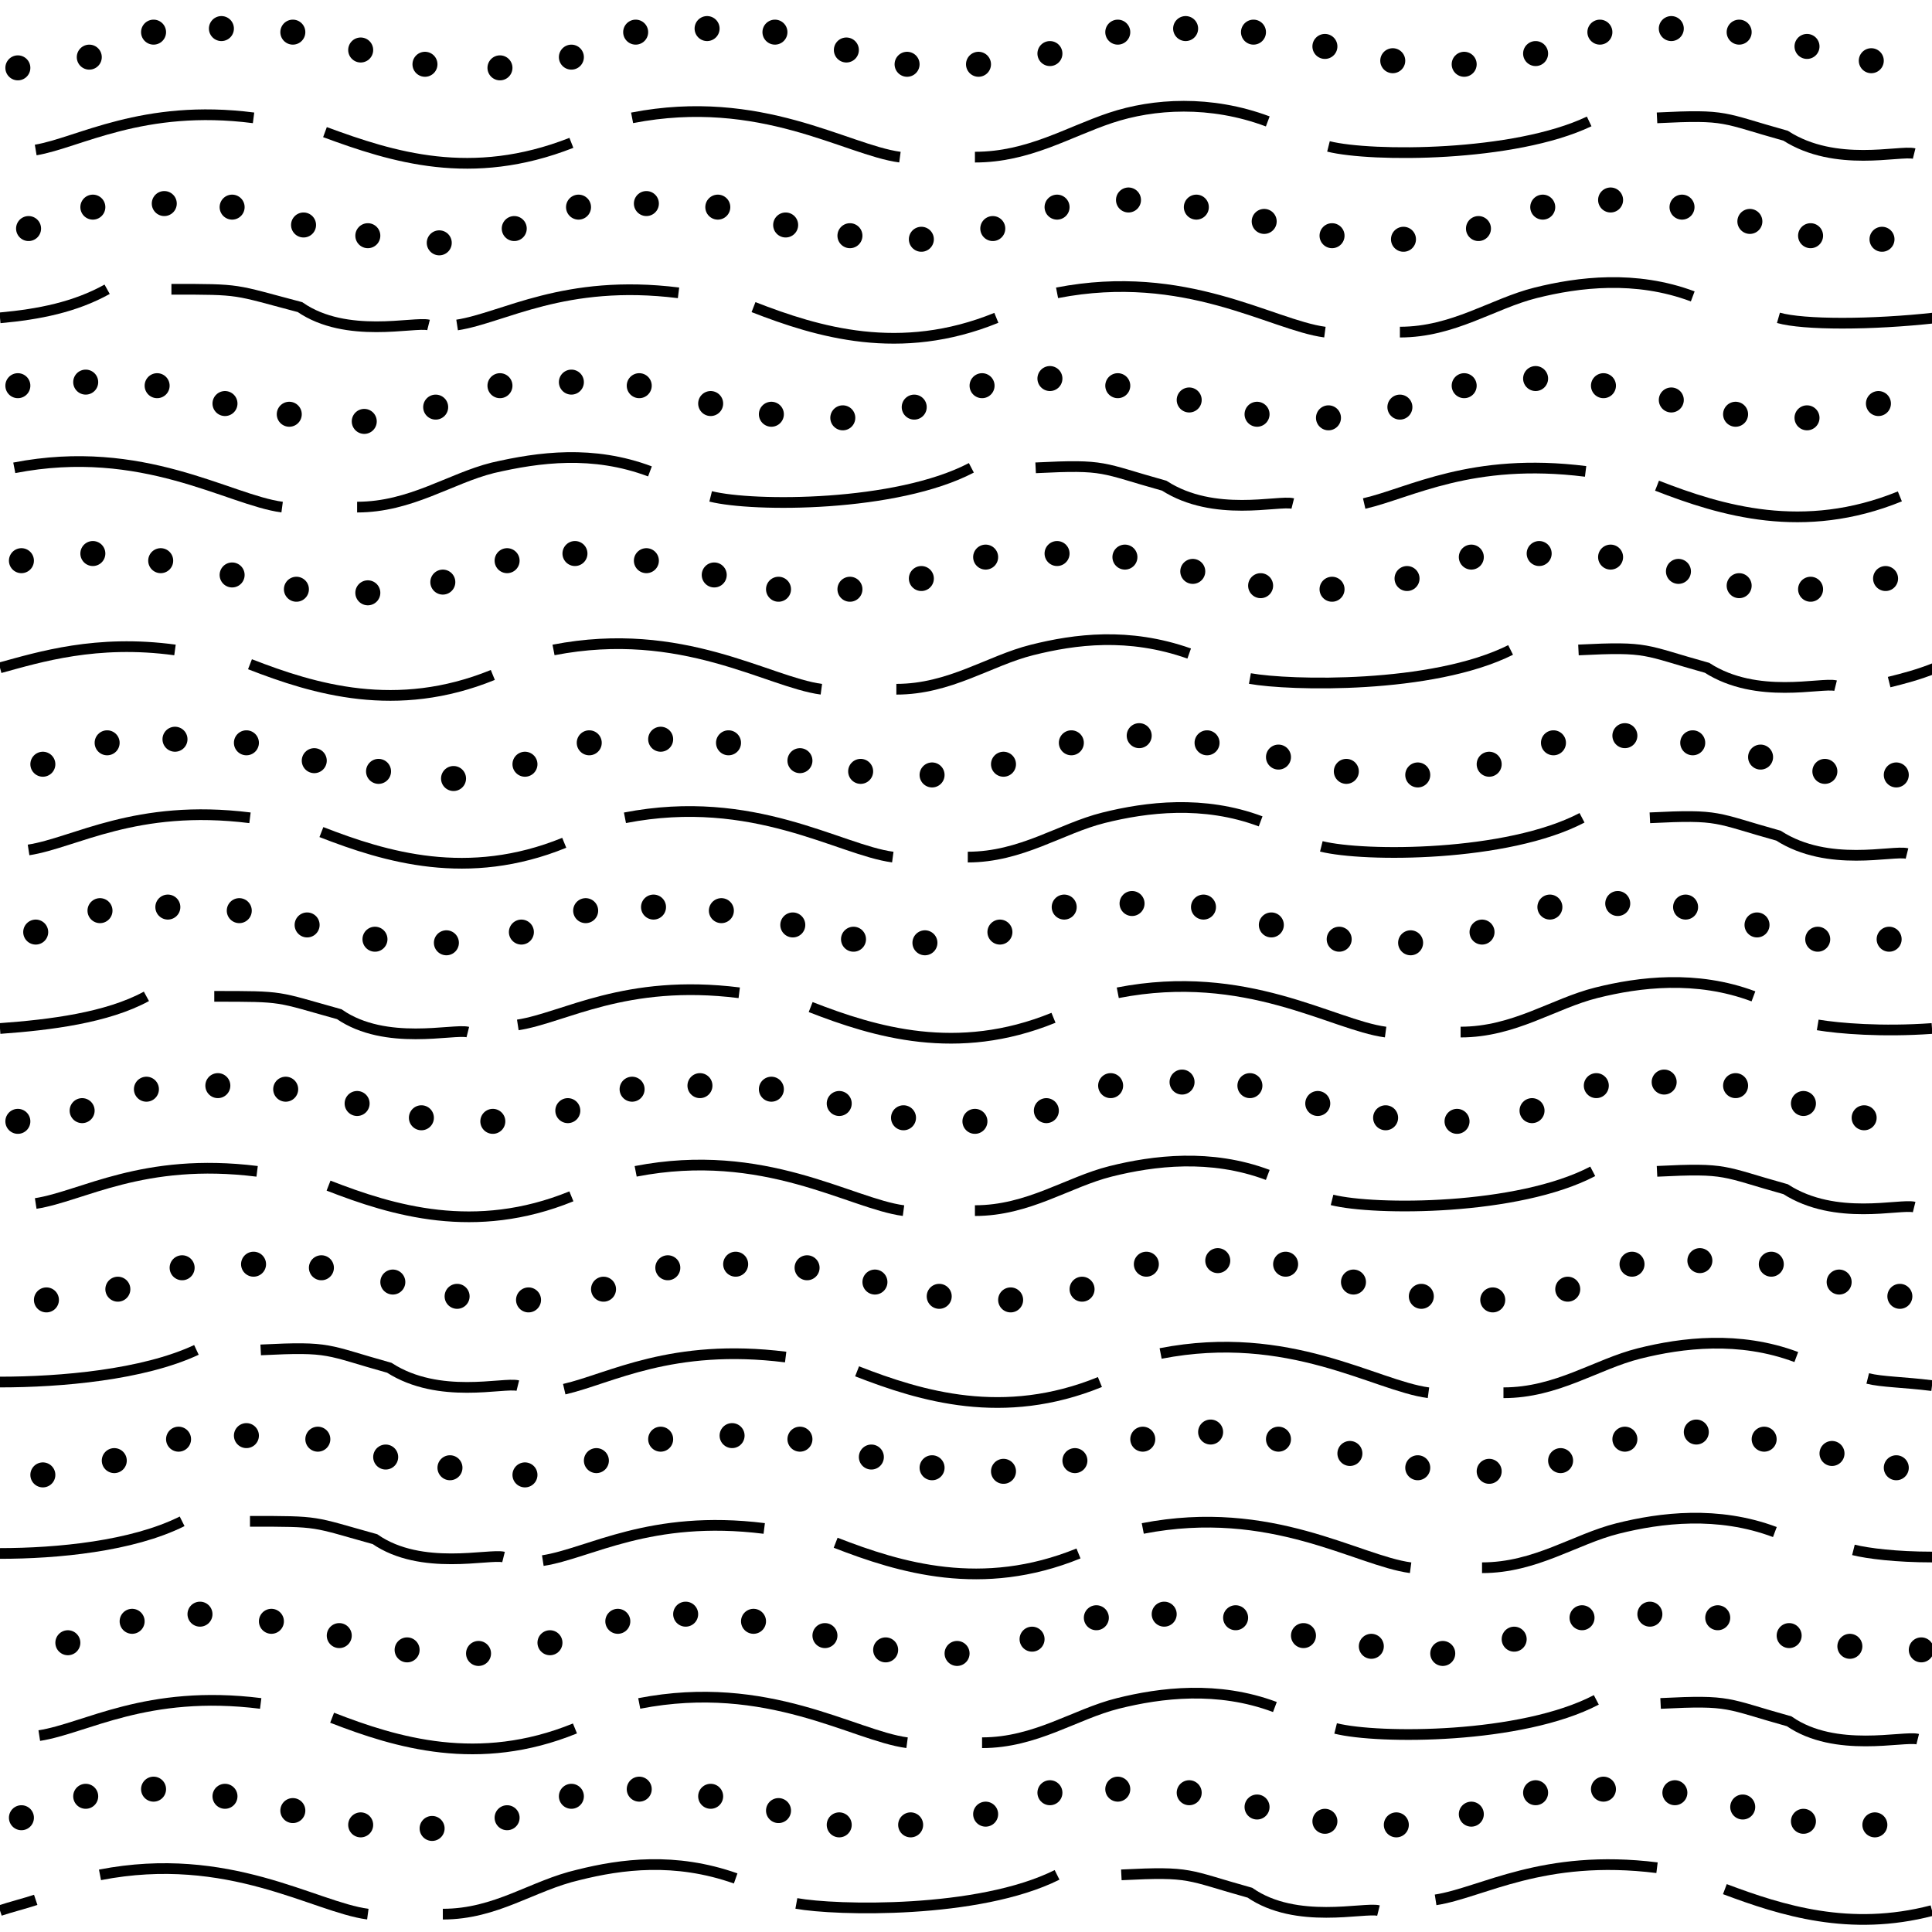 <?xml version="1.0" encoding="utf-8"?>
<!-- Generator: Adobe Illustrator 23.0.1, SVG Export Plug-In . SVG Version: 6.00 Build 0)  -->
<svg version="1.1" id="Layer_1" xmlns="http://www.w3.org/2000/svg" xmlns:xlink="http://www.w3.org/1999/xlink" x="0px" y="0px"
	 viewBox="0 0 54.1 54.1" style="enable-background:new 0 0 54.1 54.1;" xml:space="preserve">
<style type="text/css">
	.st0{clip-path:url(#SVGID_2_);fill:none;stroke:#000000;stroke-width:0.3;}
	.st1{clip-path:url(#SVGID_2_);fill:none;stroke:#000000;stroke-width:0.7;stroke-linecap:round;}
</style>
<g>
	<defs>
		<rect id="SVGID_1_" x="0" y="0" width="54.1" height="54.1"/>
	</defs>
	<clipPath id="SVGID_2_">
		<use xlink:href="#SVGID_1_"  style="overflow:visible;"/>
	</clipPath>
	<path class="st0" d="M1,4.2C2.2,4,4,2.9,7.1,3.3"/>
	<path class="st0" d="M9.1,3.7C11,4.4,13.2,5.1,16,4"/>
	<path class="st0" d="M17.7,3.3c3.6-0.7,6,0.9,7.5,1.1"/>
	<path class="st0" d="M27.3,4.4c1.5,0,2.6-0.7,3.8-1.1s2.8-0.5,4.4,0.1"/>
	<path class="st0" d="M37.2,4.1c1.2,0.3,5.2,0.3,7.3-0.7"/>
	<path class="st0" d="M46.4,3.3c2-0.1,1.8,0,3.6,0.5c1.4,0.9,3.2,0.4,3.6,0.5"/>
	<path class="st0" d="M3,8.1C2.1,8.6,1.1,8.8,0,8.9"/>
	<path class="st0" d="M12,9.1c-0.4-0.1-2.3,0.4-3.6-0.5C6.5,8.1,6.8,8.1,4.8,8.1"/>
	<path class="st0" d="M38.2,14.1c1.3-0.3,3-1.3,6.2-0.9"/>
	<path class="st0" d="M46.4,13.6c1.8,0.7,4.1,1.4,6.8,0.3"/>
	<path class="st0" d="M21.4,42.8c-3.2-0.4-4.9,0.7-6.2,0.9"/>
	<path class="st0" d="M30.2,43.5c-2.7,1.1-5,0.4-6.8-0.3"/>
	<path class="st0" d="M39.5,43.9c-1.5-0.2-3.9-1.8-7.5-1.1"/>
	<path class="st0" d="M41.5,43.9c1.5,0,2.6-0.8,3.8-1.1s2.8-0.5,4.4,0.1"/>
	<path class="st0" d="M5.1,42.6c-1.4,0.7-3.5,0.9-5.1,0.9"/>
	<path class="st0" d="M14.1,43.6c-0.4-0.1-2.3,0.4-3.6-0.5C8.7,42.6,9,42.6,7,42.6"/>
	<path class="st0" d="M0,53.5c0.3-0.1,0.7-0.2,1-0.3"/>
	<path class="st0" d="M10.3,53.6c-1.5-0.2-3.9-1.8-7.5-1.1"/>
	<path class="st0" d="M20.6,52.6c-1.7-0.6-3.2-0.4-4.4-0.1c-1.3,0.3-2.3,1.1-3.8,1.1"/>
	<path class="st0" d="M29.6,52.5c-2.2,1.1-6.2,1-7.3,0.8"/>
	<path class="st0" d="M38.6,53.5c-0.4-0.1-2.3,0.4-3.6-0.5c-1.8-0.5-1.6-0.6-3.6-0.5"/>
	<path class="st0" d="M46.4,52.3c-3.2-0.4-4.9,0.7-6.2,0.9"/>
	<path class="st0" d="M4.9,18.2c-2.2-0.3-3.8,0.2-4.9,0.5"/>
	<path class="st0" d="M13.8,18.9c-2.7,1.1-5,0.4-6.8-0.3"/>
	<path class="st0" d="M23,19.3c-1.5-0.2-3.9-1.8-7.5-1.1"/>
	<path class="st0" d="M33.3,18.3c-1.7-0.6-3.2-0.4-4.4-0.1s-2.3,1.1-3.8,1.1"/>
	<path class="st0" d="M42.3,18.2c-2.2,1.1-6.2,1-7.3,0.8"/>
	<path class="st0" d="M44.2,18.2c2-0.1,1.8,0,3.6,0.5c1.4,0.9,3.2,0.4,3.6,0.5"/>
	<path class="st0" d="M7.2,32.8C4,32.4,2.3,33.5,1,33.7"/>
	<path class="st0" d="M9.2,33.2c1.8,0.7,4.1,1.4,6.8,0.3"/>
	<path class="st0" d="M17.8,32.8c3.6-0.7,6,0.9,7.5,1.1"/>
	<path class="st0" d="M27.3,33.9c1.5,0,2.6-0.8,3.8-1.1s2.8-0.5,4.4,0.1"/>
	<path class="st0" d="M37.3,33.6c1.2,0.3,5.2,0.3,7.3-0.8"/>
	<path class="st0" d="M46.4,32.8c2-0.1,1.8,0,3.6,0.5c1.4,0.9,3.2,0.4,3.6,0.5"/>
	<path class="st0" d="M7.3,47.7c-3.2-0.4-4.9,0.7-6.2,0.9"/>
	<path class="st0" d="M9.3,48.1c1.8,0.7,4.1,1.4,6.8,0.3"/>
	<path class="st0" d="M17.9,47.7c3.6-0.7,6,0.9,7.5,1.1"/>
	<path class="st0" d="M27.5,48.8c1.5,0,2.6-0.8,3.8-1.1s2.8-0.5,4.4,0.1"/>
	<path class="st0" d="M37.4,48.4c1.2,0.3,5.2,0.3,7.3-0.8"/>
	<path class="st0" d="M53.7,48.7c-0.4-0.1-2.3,0.4-3.6-0.5c-1.8-0.5-1.6-0.6-3.6-0.5"/>
	<path class="st0" d="M19,8.2c-3.2-0.4-4.9,0.7-6.2,0.9"/>
	<path class="st0" d="M27.9,8.9c-2.7,1.1-5,0.4-6.8-0.3"/>
	<path class="st0" d="M29.6,8.2c3.6-0.7,6,0.9,7.5,1.1"/>
	<path class="st0" d="M39.2,9.3c1.5,0,2.6-0.8,3.8-1.1s2.8-0.5,4.4,0.1"/>
	<path class="st0" d="M7.9,14.2C6.4,14,4,12.4,0.4,13.1"/>
	<path class="st0" d="M10,14.2c1.5,0,2.6-0.8,3.8-1.1c1.3-0.3,2.8-0.5,4.4,0.1"/>
	<path class="st0" d="M19.9,13.9c1.2,0.3,5.2,0.3,7.3-0.8"/>
	<path class="st0" d="M29,13.1c2-0.1,1.8,0,3.6,0.5c1.4,0.9,3.2,0.4,3.6,0.5"/>
	<path class="st0" d="M7,22.9c-3.2-0.4-4.9,0.7-6.2,0.9"/>
	<path class="st0" d="M15.8,23.6c-2.7,1.1-5,0.4-6.8-0.3"/>
	<path class="st0" d="M17.5,22.9c3.6-0.7,6,0.9,7.5,1.1"/>
	<path class="st0" d="M27.1,24c1.5,0,2.6-0.8,3.8-1.1s2.8-0.5,4.4,0.1"/>
	<path class="st0" d="M37,23.7c1.2,0.3,5.2,0.3,7.3-0.8"/>
	<path class="st0" d="M46.2,22.9c2-0.1,1.8,0,3.6,0.5c1.4,0.9,3.2,0.4,3.6,0.5"/>
	<path class="st0" d="M20.7,27.8c-3.2-0.4-4.9,0.7-6.2,0.9"/>
	<path class="st0" d="M29.5,28.5c-2.7,1.1-5,0.4-6.8-0.3"/>
	<path class="st0" d="M38.8,28.9c-1.5-0.2-3.9-1.8-7.5-1.1"/>
	<path class="st0" d="M40.9,28.9c1.5,0,2.6-0.8,3.8-1.1s2.8-0.5,4.4,0.1"/>
	<path class="st0" d="M15.8,38.9c1.3-0.3,3-1.3,6.2-0.9"/>
	<path class="st0" d="M24,38.4c1.8,0.7,4.1,1.4,6.8,0.3"/>
	<path class="st0" d="M32.5,37.9c3.6-0.7,6,0.9,7.5,1.1"/>
	<path class="st0" d="M42.1,39c1.5,0,2.6-0.8,3.8-1.1s2.8-0.5,4.4,0.1"/>
	<path class="st0" d="M5.5,37.8C4,38.5,1.7,38.7,0,38.7"/>
	<path class="st0" d="M7.3,37.8c2-0.1,1.8,0,3.6,0.5c1.4,0.9,3.2,0.4,3.6,0.5"/>
	<path class="st0" d="M4.1,27.9C3,28.5,1.4,28.7,0,28.8"/>
	<path class="st0" d="M13.1,28.9c-0.4-0.1-2.3,0.4-3.6-0.5C7.7,27.9,8,27.9,6,27.9"/>
	<path class="st0" d="M49.8,8.9c0.7,0.2,2.6,0.2,4.4,0"/>
	<path class="st0" d="M51.9,43.4c0.4,0.1,1.2,0.2,2.2,0.2"/>
	<path class="st0" d="M48.3,52.9c1.6,0.6,3.5,1.2,5.8,0.6"/>
	<path class="st0" d="M52.9,19.1c0.4-0.1,0.8-0.2,1.3-0.4"/>
	<path class="st0" d="M52.3,38.6c0.4,0.1,1,0.1,1.8,0.2"/>
	<path class="st0" d="M50.9,28.7c0.6,0.1,1.8,0.2,3.2,0.1"/>
	<line class="st1" x1="0.5" y1="1.9" x2="0.5" y2="1.9"/>
	<line class="st1" x1="2.5" y1="1.6" x2="2.5" y2="1.6"/>
	<line class="st1" x1="4.3" y1="0.9" x2="4.3" y2="0.9"/>
	<line class="st1" x1="6.2" y1="0.8" x2="6.2" y2="0.8"/>
	<line class="st1" x1="8.2" y1="0.9" x2="8.2" y2="0.9"/>
	<line class="st1" x1="10.1" y1="1.4" x2="10.1" y2="1.4"/>
	<line class="st1" x1="11.9" y1="1.8" x2="11.9" y2="1.8"/>
	<line class="st1" x1="14" y1="1.9" x2="14" y2="1.9"/>
	<line class="st1" x1="16" y1="1.6" x2="16" y2="1.6"/>
	<line class="st1" x1="17.8" y1="0.9" x2="17.8" y2="0.9"/>
	<line class="st1" x1="19.8" y1="0.8" x2="19.8" y2="0.8"/>
	<line class="st1" x1="21.7" y1="0.9" x2="21.7" y2="0.9"/>
	<line class="st1" x1="23.7" y1="1.4" x2="23.7" y2="1.4"/>
	<line class="st1" x1="25.4" y1="1.8" x2="25.4" y2="1.8"/>
	<line class="st1" x1="27.4" y1="1.8" x2="27.4" y2="1.8"/>
	<line class="st1" x1="29.4" y1="1.5" x2="29.4" y2="1.5"/>
	<line class="st1" x1="31.3" y1="0.9" x2="31.3" y2="0.9"/>
	<line class="st1" x1="33.2" y1="0.8" x2="33.2" y2="0.8"/>
	<line class="st1" x1="35.1" y1="0.9" x2="35.1" y2="0.9"/>
	<line class="st1" x1="37.1" y1="1.3" x2="37.1" y2="1.3"/>
	<line class="st1" x1="39" y1="1.7" x2="39" y2="1.7"/>
	<line class="st1" x1="41" y1="1.8" x2="41" y2="1.8"/>
	<line class="st1" x1="43" y1="1.5" x2="43" y2="1.5"/>
	<line class="st1" x1="44.8" y1="0.9" x2="44.8" y2="0.9"/>
	<line class="st1" x1="46.8" y1="0.8" x2="46.8" y2="0.8"/>
	<line class="st1" x1="48.7" y1="0.9" x2="48.7" y2="0.9"/>
	<line class="st1" x1="50.6" y1="1.3" x2="50.6" y2="1.3"/>
	<line class="st1" x1="52.4" y1="1.7" x2="52.4" y2="1.7"/>
	<line class="st1" x1="0.8" y1="6.4" x2="0.8" y2="6.4"/>
	<line class="st1" x1="2.6" y1="5.8" x2="2.6" y2="5.8"/>
	<line class="st1" x1="4.6" y1="5.7" x2="4.6" y2="5.7"/>
	<line class="st1" x1="6.5" y1="5.8" x2="6.5" y2="5.8"/>
	<line class="st1" x1="8.5" y1="6.3" x2="8.5" y2="6.3"/>
	<line class="st1" x1="10.3" y1="6.6" x2="10.3" y2="6.6"/>
	<line class="st1" x1="12.3" y1="6.8" x2="12.3" y2="6.8"/>
	<line class="st1" x1="14.4" y1="6.4" x2="14.4" y2="6.4"/>
	<line class="st1" x1="16.2" y1="5.8" x2="16.2" y2="5.8"/>
	<line class="st1" x1="18.1" y1="5.7" x2="18.1" y2="5.7"/>
	<line class="st1" x1="20.1" y1="5.8" x2="20.1" y2="5.8"/>
	<line class="st1" x1="22" y1="6.3" x2="22" y2="6.3"/>
	<line class="st1" x1="23.8" y1="6.6" x2="23.8" y2="6.6"/>
	<line class="st1" x1="25.8" y1="6.7" x2="25.8" y2="6.7"/>
	<line class="st1" x1="27.8" y1="6.4" x2="27.8" y2="6.4"/>
	<line class="st1" x1="29.6" y1="5.8" x2="29.6" y2="5.8"/>
	<line class="st1" x1="31.6" y1="5.6" x2="31.6" y2="5.6"/>
	<line class="st1" x1="33.5" y1="5.8" x2="33.5" y2="5.8"/>
	<line class="st1" x1="35.4" y1="6.2" x2="35.4" y2="6.2"/>
	<line class="st1" x1="37.3" y1="6.6" x2="37.3" y2="6.6"/>
	<line class="st1" x1="39.3" y1="6.7" x2="39.3" y2="6.7"/>
	<line class="st1" x1="41.4" y1="6.4" x2="41.4" y2="6.4"/>
	<line class="st1" x1="43.2" y1="5.8" x2="43.2" y2="5.8"/>
	<line class="st1" x1="45.1" y1="5.6" x2="45.1" y2="5.6"/>
	<line class="st1" x1="47.1" y1="5.8" x2="47.1" y2="5.8"/>
	<line class="st1" x1="49" y1="6.2" x2="49" y2="6.2"/>
	<line class="st1" x1="50.7" y1="6.6" x2="50.7" y2="6.6"/>
	<line class="st1" x1="52.7" y1="6.7" x2="52.7" y2="6.7"/>
	<line class="st1" x1="0.5" y1="10.8" x2="0.5" y2="10.8"/>
	<line class="st1" x1="2.4" y1="10.7" x2="2.4" y2="10.7"/>
	<line class="st1" x1="4.4" y1="10.8" x2="4.4" y2="10.8"/>
	<line class="st1" x1="6.3" y1="11.3" x2="6.3" y2="11.3"/>
	<line class="st1" x1="8.1" y1="11.6" x2="8.1" y2="11.6"/>
	<line class="st1" x1="10.2" y1="11.8" x2="10.2" y2="11.8"/>
	<line class="st1" x1="12.2" y1="11.4" x2="12.2" y2="11.4"/>
	<line class="st1" x1="14" y1="10.8" x2="14" y2="10.8"/>
	<line class="st1" x1="16" y1="10.7" x2="16" y2="10.7"/>
	<line class="st1" x1="17.9" y1="10.8" x2="17.9" y2="10.8"/>
	<line class="st1" x1="19.9" y1="11.3" x2="19.9" y2="11.3"/>
	<line class="st1" x1="21.6" y1="11.6" x2="21.6" y2="11.6"/>
	<line class="st1" x1="23.6" y1="11.7" x2="23.6" y2="11.7"/>
	<line class="st1" x1="25.6" y1="11.4" x2="25.6" y2="11.4"/>
	<line class="st1" x1="27.5" y1="10.8" x2="27.5" y2="10.8"/>
	<line class="st1" x1="29.4" y1="10.6" x2="29.4" y2="10.6"/>
	<line class="st1" x1="31.3" y1="10.8" x2="31.3" y2="10.8"/>
	<line class="st1" x1="33.3" y1="11.2" x2="33.3" y2="11.2"/>
	<line class="st1" x1="35.2" y1="11.6" x2="35.2" y2="11.6"/>
	<line class="st1" x1="37.2" y1="11.7" x2="37.2" y2="11.7"/>
	<line class="st1" x1="39.2" y1="11.4" x2="39.2" y2="11.4"/>
	<line class="st1" x1="41" y1="10.8" x2="41" y2="10.8"/>
	<line class="st1" x1="43" y1="10.6" x2="43" y2="10.6"/>
	<line class="st1" x1="44.9" y1="10.8" x2="44.9" y2="10.8"/>
	<line class="st1" x1="46.8" y1="11.2" x2="46.8" y2="11.2"/>
	<line class="st1" x1="48.6" y1="11.6" x2="48.6" y2="11.6"/>
	<line class="st1" x1="50.6" y1="11.7" x2="50.6" y2="11.7"/>
	<line class="st1" x1="52.6" y1="11.3" x2="52.6" y2="11.3"/>
	<line class="st1" x1="0.6" y1="15.7" x2="0.6" y2="15.7"/>
	<line class="st1" x1="2.6" y1="15.5" x2="2.6" y2="15.5"/>
	<line class="st1" x1="4.5" y1="15.7" x2="4.5" y2="15.7"/>
	<line class="st1" x1="6.5" y1="16.1" x2="6.5" y2="16.1"/>
	<line class="st1" x1="8.3" y1="16.5" x2="8.3" y2="16.5"/>
	<line class="st1" x1="10.3" y1="16.6" x2="10.3" y2="16.6"/>
	<line class="st1" x1="12.4" y1="16.3" x2="12.4" y2="16.3"/>
	<line class="st1" x1="14.2" y1="15.7" x2="14.2" y2="15.7"/>
	<line class="st1" x1="16.1" y1="15.5" x2="16.1" y2="15.5"/>
	<line class="st1" x1="18.1" y1="15.7" x2="18.1" y2="15.7"/>
	<line class="st1" x1="20" y1="16.1" x2="20" y2="16.1"/>
	<line class="st1" x1="21.8" y1="16.5" x2="21.8" y2="16.5"/>
	<line class="st1" x1="23.8" y1="16.5" x2="23.8" y2="16.5"/>
	<line class="st1" x1="25.8" y1="16.2" x2="25.8" y2="16.2"/>
	<line class="st1" x1="27.6" y1="15.6" x2="27.6" y2="15.6"/>
	<line class="st1" x1="29.6" y1="15.5" x2="29.6" y2="15.5"/>
	<line class="st1" x1="31.5" y1="15.6" x2="31.5" y2="15.6"/>
	<line class="st1" x1="33.4" y1="16" x2="33.4" y2="16"/>
	<line class="st1" x1="35.3" y1="16.4" x2="35.3" y2="16.4"/>
	<line class="st1" x1="37.3" y1="16.5" x2="37.3" y2="16.5"/>
	<line class="st1" x1="39.4" y1="16.2" x2="39.4" y2="16.2"/>
	<line class="st1" x1="41.2" y1="15.6" x2="41.2" y2="15.6"/>
	<line class="st1" x1="43.1" y1="15.5" x2="43.1" y2="15.5"/>
	<line class="st1" x1="45.1" y1="15.6" x2="45.1" y2="15.6"/>
	<line class="st1" x1="47" y1="16" x2="47" y2="16"/>
	<line class="st1" x1="48.7" y1="16.4" x2="48.7" y2="16.4"/>
	<line class="st1" x1="50.7" y1="16.5" x2="50.7" y2="16.5"/>
	<line class="st1" x1="52.8" y1="16.2" x2="52.8" y2="16.2"/>
	<line class="st1" x1="1.2" y1="21.4" x2="1.2" y2="21.4"/>
	<line class="st1" x1="3" y1="20.8" x2="3" y2="20.8"/>
	<line class="st1" x1="4.9" y1="20.7" x2="4.9" y2="20.7"/>
	<line class="st1" x1="6.9" y1="20.8" x2="6.9" y2="20.8"/>
	<line class="st1" x1="8.8" y1="21.3" x2="8.8" y2="21.3"/>
	<line class="st1" x1="10.6" y1="21.6" x2="10.6" y2="21.6"/>
	<line class="st1" x1="12.7" y1="21.8" x2="12.7" y2="21.8"/>
	<line class="st1" x1="14.7" y1="21.4" x2="14.7" y2="21.4"/>
	<line class="st1" x1="16.5" y1="20.8" x2="16.5" y2="20.8"/>
	<line class="st1" x1="18.5" y1="20.7" x2="18.5" y2="20.7"/>
	<line class="st1" x1="20.4" y1="20.8" x2="20.4" y2="20.8"/>
	<line class="st1" x1="22.4" y1="21.3" x2="22.4" y2="21.3"/>
	<line class="st1" x1="24.1" y1="21.6" x2="24.1" y2="21.6"/>
	<line class="st1" x1="26.1" y1="21.7" x2="26.1" y2="21.7"/>
	<line class="st1" x1="28.1" y1="21.4" x2="28.1" y2="21.4"/>
	<line class="st1" x1="30" y1="20.8" x2="30" y2="20.8"/>
	<line class="st1" x1="31.9" y1="20.6" x2="31.9" y2="20.6"/>
	<line class="st1" x1="33.8" y1="20.8" x2="33.8" y2="20.8"/>
	<line class="st1" x1="35.8" y1="21.2" x2="35.8" y2="21.2"/>
	<line class="st1" x1="37.7" y1="21.6" x2="37.7" y2="21.6"/>
	<line class="st1" x1="39.7" y1="21.7" x2="39.7" y2="21.7"/>
	<line class="st1" x1="41.7" y1="21.4" x2="41.7" y2="21.4"/>
	<line class="st1" x1="43.5" y1="20.8" x2="43.5" y2="20.8"/>
	<line class="st1" x1="45.5" y1="20.6" x2="45.5" y2="20.6"/>
	<line class="st1" x1="47.4" y1="20.8" x2="47.4" y2="20.8"/>
	<line class="st1" x1="49.3" y1="21.2" x2="49.3" y2="21.2"/>
	<line class="st1" x1="51.1" y1="21.6" x2="51.1" y2="21.6"/>
	<line class="st1" x1="53.1" y1="21.7" x2="53.1" y2="21.7"/>
	<line class="st1" x1="1" y1="26.1" x2="1" y2="26.1"/>
	<line class="st1" x1="2.8" y1="25.5" x2="2.8" y2="25.5"/>
	<line class="st1" x1="4.7" y1="25.4" x2="4.7" y2="25.4"/>
	<line class="st1" x1="6.7" y1="25.5" x2="6.7" y2="25.5"/>
	<line class="st1" x1="8.6" y1="25.9" x2="8.6" y2="25.9"/>
	<line class="st1" x1="10.5" y1="26.3" x2="10.5" y2="26.3"/>
	<line class="st1" x1="12.5" y1="26.4" x2="12.5" y2="26.4"/>
	<line class="st1" x1="14.6" y1="26.1" x2="14.6" y2="26.1"/>
	<line class="st1" x1="16.4" y1="25.5" x2="16.4" y2="25.5"/>
	<line class="st1" x1="18.3" y1="25.4" x2="18.3" y2="25.4"/>
	<line class="st1" x1="20.2" y1="25.5" x2="20.2" y2="25.5"/>
	<line class="st1" x1="22.2" y1="25.9" x2="22.2" y2="25.9"/>
	<line class="st1" x1="23.9" y1="26.3" x2="23.9" y2="26.3"/>
	<line class="st1" x1="25.9" y1="26.4" x2="25.9" y2="26.4"/>
	<line class="st1" x1="28" y1="26.1" x2="28" y2="26.1"/>
	<line class="st1" x1="29.8" y1="25.4" x2="29.8" y2="25.4"/>
	<line class="st1" x1="31.7" y1="25.3" x2="31.7" y2="25.3"/>
	<line class="st1" x1="33.7" y1="25.4" x2="33.7" y2="25.4"/>
	<line class="st1" x1="35.6" y1="25.9" x2="35.6" y2="25.9"/>
	<line class="st1" x1="37.5" y1="26.3" x2="37.5" y2="26.3"/>
	<line class="st1" x1="39.5" y1="26.4" x2="39.5" y2="26.4"/>
	<line class="st1" x1="41.5" y1="26.1" x2="41.5" y2="26.1"/>
	<line class="st1" x1="43.4" y1="25.4" x2="43.4" y2="25.4"/>
	<line class="st1" x1="45.3" y1="25.3" x2="45.3" y2="25.3"/>
	<line class="st1" x1="47.2" y1="25.4" x2="47.2" y2="25.4"/>
	<line class="st1" x1="49.2" y1="25.9" x2="49.2" y2="25.9"/>
	<line class="st1" x1="50.9" y1="26.3" x2="50.9" y2="26.3"/>
	<line class="st1" x1="52.9" y1="26.3" x2="52.9" y2="26.3"/>
	<line class="st1" x1="0.5" y1="31.4" x2="0.5" y2="31.4"/>
	<line class="st1" x1="2.3" y1="31.1" x2="2.3" y2="31.1"/>
	<line class="st1" x1="4.1" y1="30.5" x2="4.1" y2="30.5"/>
	<line class="st1" x1="6.1" y1="30.4" x2="6.1" y2="30.4"/>
	<line class="st1" x1="8" y1="30.5" x2="8" y2="30.5"/>
	<line class="st1" x1="10" y1="30.9" x2="10" y2="30.9"/>
	<line class="st1" x1="11.8" y1="31.3" x2="11.8" y2="31.3"/>
	<line class="st1" x1="13.8" y1="31.4" x2="13.8" y2="31.4"/>
	<line class="st1" x1="15.9" y1="31.1" x2="15.9" y2="31.1"/>
	<line class="st1" x1="17.7" y1="30.5" x2="17.7" y2="30.5"/>
	<line class="st1" x1="19.6" y1="30.4" x2="19.6" y2="30.4"/>
	<line class="st1" x1="21.6" y1="30.5" x2="21.6" y2="30.5"/>
	<line class="st1" x1="23.5" y1="30.9" x2="23.5" y2="30.9"/>
	<line class="st1" x1="25.3" y1="31.3" x2="25.3" y2="31.3"/>
	<line class="st1" x1="27.3" y1="31.4" x2="27.3" y2="31.4"/>
	<line class="st1" x1="29.3" y1="31.1" x2="29.3" y2="31.1"/>
	<line class="st1" x1="31.1" y1="30.4" x2="31.1" y2="30.4"/>
	<line class="st1" x1="33.1" y1="30.3" x2="33.1" y2="30.3"/>
	<line class="st1" x1="35" y1="30.4" x2="35" y2="30.4"/>
	<line class="st1" x1="36.9" y1="30.9" x2="36.9" y2="30.9"/>
	<line class="st1" x1="38.8" y1="31.3" x2="38.8" y2="31.3"/>
	<line class="st1" x1="40.8" y1="31.4" x2="40.8" y2="31.4"/>
	<line class="st1" x1="42.9" y1="31.1" x2="42.9" y2="31.1"/>
	<line class="st1" x1="44.7" y1="30.4" x2="44.7" y2="30.4"/>
	<line class="st1" x1="46.6" y1="30.3" x2="46.6" y2="30.3"/>
	<line class="st1" x1="48.6" y1="30.4" x2="48.6" y2="30.4"/>
	<line class="st1" x1="50.5" y1="30.9" x2="50.5" y2="30.9"/>
	<line class="st1" x1="52.2" y1="31.3" x2="52.2" y2="31.3"/>
	<line class="st1" x1="1.3" y1="36.4" x2="1.3" y2="36.4"/>
	<line class="st1" x1="3.3" y1="36.1" x2="3.3" y2="36.1"/>
	<line class="st1" x1="5.1" y1="35.5" x2="5.1" y2="35.5"/>
	<line class="st1" x1="7.1" y1="35.4" x2="7.1" y2="35.4"/>
	<line class="st1" x1="9" y1="35.5" x2="9" y2="35.5"/>
	<line class="st1" x1="11" y1="35.9" x2="11" y2="35.9"/>
	<line class="st1" x1="12.8" y1="36.3" x2="12.8" y2="36.3"/>
	<line class="st1" x1="14.8" y1="36.4" x2="14.8" y2="36.4"/>
	<line class="st1" x1="16.9" y1="36.1" x2="16.9" y2="36.1"/>
	<line class="st1" x1="18.7" y1="35.5" x2="18.7" y2="35.5"/>
	<line class="st1" x1="20.6" y1="35.4" x2="20.6" y2="35.4"/>
	<line class="st1" x1="22.6" y1="35.5" x2="22.6" y2="35.5"/>
	<line class="st1" x1="24.5" y1="35.9" x2="24.5" y2="35.9"/>
	<line class="st1" x1="26.3" y1="36.3" x2="26.3" y2="36.3"/>
	<line class="st1" x1="28.3" y1="36.4" x2="28.3" y2="36.4"/>
	<line class="st1" x1="30.3" y1="36.1" x2="30.3" y2="36.1"/>
	<line class="st1" x1="32.1" y1="35.4" x2="32.1" y2="35.4"/>
	<line class="st1" x1="34.1" y1="35.3" x2="34.1" y2="35.3"/>
	<line class="st1" x1="36" y1="35.4" x2="36" y2="35.4"/>
	<line class="st1" x1="37.9" y1="35.9" x2="37.9" y2="35.9"/>
	<line class="st1" x1="39.8" y1="36.3" x2="39.8" y2="36.3"/>
	<line class="st1" x1="41.8" y1="36.4" x2="41.8" y2="36.4"/>
	<line class="st1" x1="43.9" y1="36.1" x2="43.9" y2="36.1"/>
	<line class="st1" x1="45.7" y1="35.4" x2="45.7" y2="35.4"/>
	<line class="st1" x1="47.6" y1="35.3" x2="47.6" y2="35.3"/>
	<line class="st1" x1="49.6" y1="35.4" x2="49.6" y2="35.4"/>
	<line class="st1" x1="51.5" y1="35.9" x2="51.5" y2="35.9"/>
	<line class="st1" x1="53.2" y1="36.3" x2="53.2" y2="36.3"/>
	<line class="st1" x1="1.2" y1="41.3" x2="1.2" y2="41.3"/>
	<line class="st1" x1="3.2" y1="40.9" x2="3.2" y2="40.9"/>
	<line class="st1" x1="5" y1="40.3" x2="5" y2="40.3"/>
	<line class="st1" x1="6.9" y1="40.2" x2="6.9" y2="40.2"/>
	<line class="st1" x1="8.9" y1="40.3" x2="8.9" y2="40.3"/>
	<line class="st1" x1="10.8" y1="40.8" x2="10.8" y2="40.8"/>
	<line class="st1" x1="12.6" y1="41.1" x2="12.6" y2="41.1"/>
	<line class="st1" x1="14.7" y1="41.3" x2="14.7" y2="41.3"/>
	<line class="st1" x1="16.7" y1="40.9" x2="16.7" y2="40.9"/>
	<line class="st1" x1="18.5" y1="40.3" x2="18.5" y2="40.3"/>
	<line class="st1" x1="20.5" y1="40.2" x2="20.5" y2="40.2"/>
	<line class="st1" x1="22.4" y1="40.3" x2="22.4" y2="40.3"/>
	<line class="st1" x1="24.4" y1="40.8" x2="24.4" y2="40.8"/>
	<line class="st1" x1="26.1" y1="41.1" x2="26.1" y2="41.1"/>
	<line class="st1" x1="28.1" y1="41.2" x2="28.1" y2="41.2"/>
	<line class="st1" x1="30.1" y1="40.9" x2="30.1" y2="40.9"/>
	<line class="st1" x1="32" y1="40.3" x2="32" y2="40.3"/>
	<line class="st1" x1="33.9" y1="40.1" x2="33.9" y2="40.1"/>
	<line class="st1" x1="35.8" y1="40.3" x2="35.8" y2="40.3"/>
	<line class="st1" x1="37.8" y1="40.7" x2="37.8" y2="40.7"/>
	<line class="st1" x1="39.7" y1="41.1" x2="39.7" y2="41.1"/>
	<line class="st1" x1="41.7" y1="41.2" x2="41.7" y2="41.2"/>
	<line class="st1" x1="43.7" y1="40.9" x2="43.7" y2="40.9"/>
	<line class="st1" x1="45.5" y1="40.3" x2="45.5" y2="40.3"/>
	<line class="st1" x1="47.5" y1="40.1" x2="47.5" y2="40.1"/>
	<line class="st1" x1="49.4" y1="40.3" x2="49.4" y2="40.3"/>
	<line class="st1" x1="51.3" y1="40.7" x2="51.3" y2="40.7"/>
	<line class="st1" x1="53.1" y1="41.1" x2="53.1" y2="41.1"/>
	<line class="st1" x1="1.9" y1="46" x2="1.9" y2="46"/>
	<line class="st1" x1="3.7" y1="45.4" x2="3.7" y2="45.4"/>
	<line class="st1" x1="5.6" y1="45.2" x2="5.6" y2="45.2"/>
	<line class="st1" x1="7.6" y1="45.4" x2="7.6" y2="45.4"/>
	<line class="st1" x1="9.5" y1="45.8" x2="9.5" y2="45.8"/>
	<line class="st1" x1="11.4" y1="46.2" x2="11.4" y2="46.2"/>
	<line class="st1" x1="13.4" y1="46.3" x2="13.4" y2="46.3"/>
	<line class="st1" x1="15.4" y1="46" x2="15.4" y2="46"/>
	<line class="st1" x1="17.3" y1="45.4" x2="17.3" y2="45.4"/>
	<line class="st1" x1="19.2" y1="45.2" x2="19.2" y2="45.2"/>
	<line class="st1" x1="21.1" y1="45.4" x2="21.1" y2="45.4"/>
	<line class="st1" x1="23.1" y1="45.8" x2="23.1" y2="45.8"/>
	<line class="st1" x1="24.8" y1="46.2" x2="24.8" y2="46.2"/>
	<line class="st1" x1="26.8" y1="46.3" x2="26.8" y2="46.3"/>
	<line class="st1" x1="28.9" y1="45.9" x2="28.9" y2="45.9"/>
	<line class="st1" x1="30.7" y1="45.3" x2="30.7" y2="45.3"/>
	<line class="st1" x1="32.6" y1="45.2" x2="32.6" y2="45.2"/>
	<line class="st1" x1="34.6" y1="45.3" x2="34.6" y2="45.3"/>
	<line class="st1" x1="36.5" y1="45.8" x2="36.5" y2="45.8"/>
	<line class="st1" x1="38.4" y1="46.1" x2="38.4" y2="46.1"/>
	<line class="st1" x1="40.4" y1="46.3" x2="40.4" y2="46.3"/>
	<line class="st1" x1="42.4" y1="45.9" x2="42.4" y2="45.9"/>
	<line class="st1" x1="44.3" y1="45.3" x2="44.3" y2="45.3"/>
	<line class="st1" x1="46.2" y1="45.2" x2="46.2" y2="45.2"/>
	<line class="st1" x1="48.1" y1="45.3" x2="48.1" y2="45.3"/>
	<line class="st1" x1="50.1" y1="45.8" x2="50.1" y2="45.8"/>
	<line class="st1" x1="51.8" y1="46.1" x2="51.8" y2="46.1"/>
	<line class="st1" x1="53.8" y1="46.2" x2="53.8" y2="46.2"/>
	<line class="st1" x1="0.6" y1="50.9" x2="0.6" y2="50.9"/>
	<line class="st1" x1="2.4" y1="50.3" x2="2.4" y2="50.3"/>
	<line class="st1" x1="4.3" y1="50.1" x2="4.3" y2="50.1"/>
	<line class="st1" x1="6.3" y1="50.3" x2="6.3" y2="50.3"/>
	<line class="st1" x1="8.2" y1="50.7" x2="8.2" y2="50.7"/>
	<line class="st1" x1="10.1" y1="51.1" x2="10.1" y2="51.1"/>
	<line class="st1" x1="12.1" y1="51.2" x2="12.1" y2="51.2"/>
	<line class="st1" x1="14.2" y1="50.9" x2="14.2" y2="50.9"/>
	<line class="st1" x1="16" y1="50.3" x2="16" y2="50.3"/>
	<line class="st1" x1="17.9" y1="50.1" x2="17.9" y2="50.1"/>
	<line class="st1" x1="19.9" y1="50.3" x2="19.9" y2="50.3"/>
	<line class="st1" x1="21.8" y1="50.7" x2="21.8" y2="50.7"/>
	<line class="st1" x1="23.5" y1="51.1" x2="23.5" y2="51.1"/>
	<line class="st1" x1="25.5" y1="51.1" x2="25.5" y2="51.1"/>
	<line class="st1" x1="27.6" y1="50.8" x2="27.6" y2="50.8"/>
	<line class="st1" x1="29.4" y1="50.2" x2="29.4" y2="50.2"/>
	<line class="st1" x1="31.3" y1="50.1" x2="31.3" y2="50.1"/>
	<line class="st1" x1="33.3" y1="50.2" x2="33.3" y2="50.2"/>
	<line class="st1" x1="35.2" y1="50.6" x2="35.2" y2="50.6"/>
	<line class="st1" x1="37.1" y1="51" x2="37.1" y2="51"/>
	<line class="st1" x1="39.1" y1="51.1" x2="39.1" y2="51.1"/>
	<line class="st1" x1="41.2" y1="50.8" x2="41.2" y2="50.8"/>
	<line class="st1" x1="43" y1="50.2" x2="43" y2="50.2"/>
	<line class="st1" x1="44.9" y1="50.1" x2="44.9" y2="50.1"/>
	<line class="st1" x1="46.9" y1="50.2" x2="46.9" y2="50.2"/>
	<line class="st1" x1="48.8" y1="50.6" x2="48.8" y2="50.6"/>
	<line class="st1" x1="50.5" y1="51" x2="50.5" y2="51"/>
	<line class="st1" x1="52.5" y1="51.1" x2="52.5" y2="51.1"/>
</g>
</svg>
